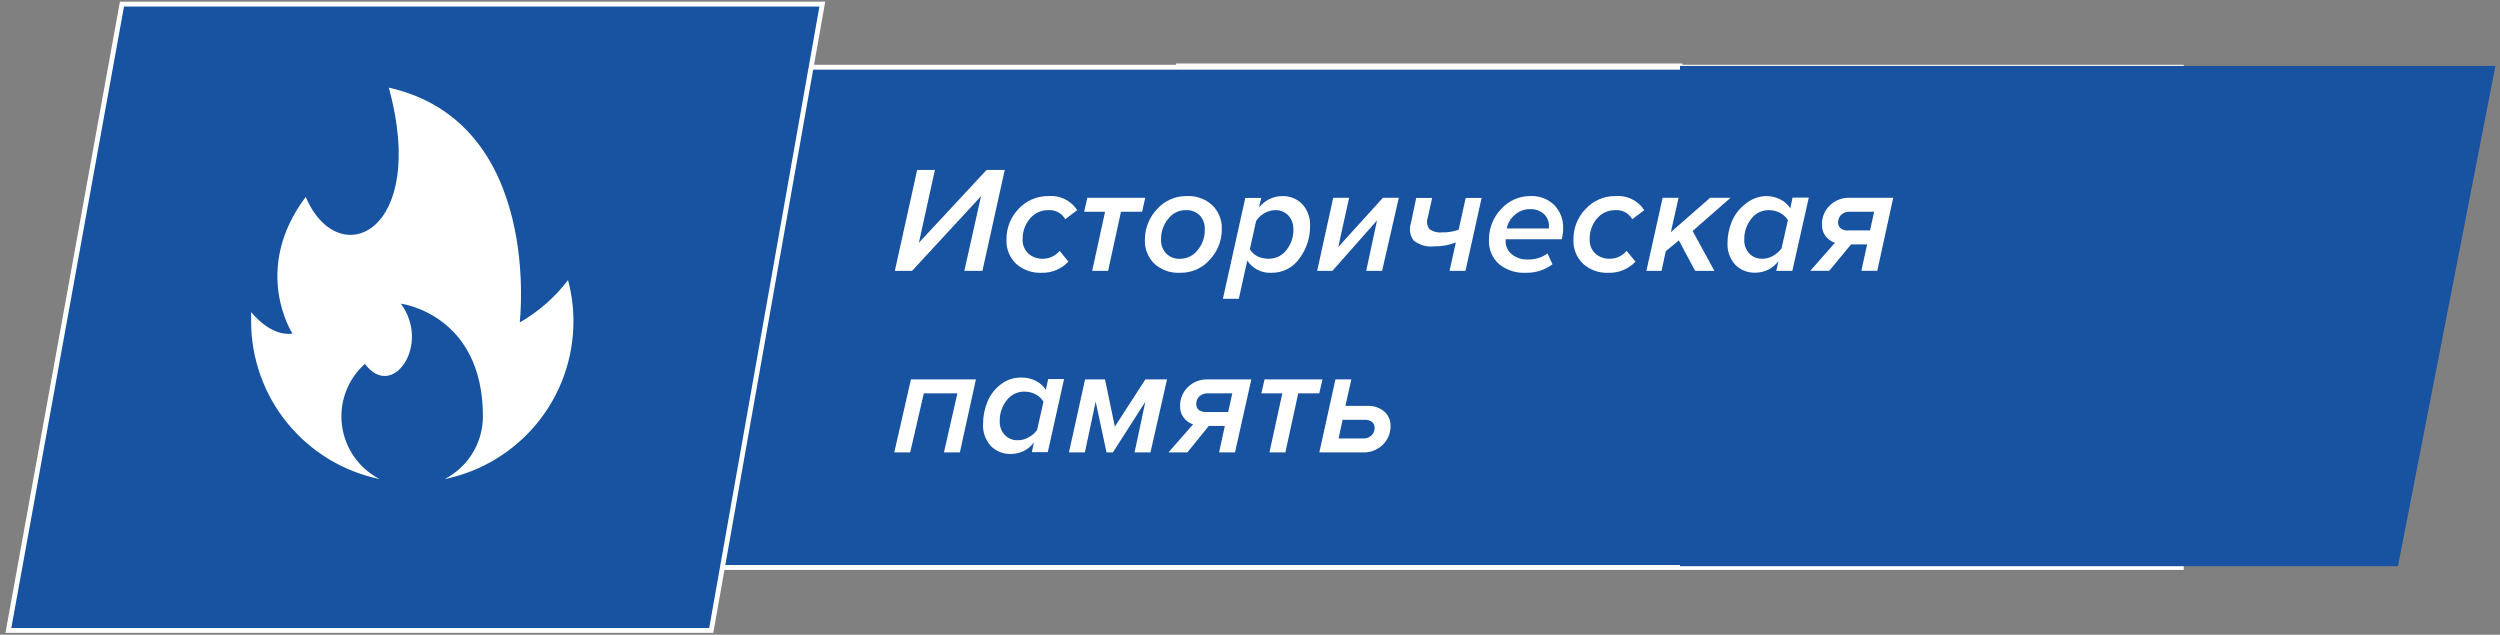 <svg width="256" height="65" viewBox="0 0 256 65" fill="none" xmlns="http://www.w3.org/2000/svg">
<rect x="0" y="0" width="256" height="65" fill="#808080" stroke="none"/>
<path d="M172.027 6.751H120.688V57.977H172.027V6.751Z" fill="#1753A0" stroke="white" stroke-width="0.5" stroke-miterlimit="10"/>
<path d="M223.367 6.883H69.349V58.109H223.367V6.883Z" fill="#1753A0" stroke="white" stroke-width="0.5" stroke-miterlimit="10"/>
<path fill-rule="evenodd" clip-rule="evenodd" d="M172.03 6.751H255.53L245.553 57.977H172.03V6.751Z" fill="#1753A0"/>
<path fill-rule="evenodd" clip-rule="evenodd" d="M12.489 0.422H84.205L72.831 64.557H0.86L12.489 0.422Z" fill="#1753A0" stroke="white" stroke-width="0.5" stroke-miterlimit="10"/>
<path d="M93.395 27.735H91.632L93.916 17.403H95.734L94.094 24.859L101.022 17.403H102.885L100.601 27.735H98.75L100.457 20.091L93.395 27.735Z" fill="white"/>
<path d="M106.645 27.933C105.694 27.976 104.763 27.646 104.051 27.015C103.721 26.7 103.462 26.317 103.291 25.894C103.121 25.47 103.044 25.015 103.065 24.559C103.051 23.974 103.154 23.393 103.367 22.848C103.58 22.303 103.899 21.805 104.306 21.384C104.694 20.966 105.166 20.633 105.692 20.408C106.217 20.184 106.783 20.071 107.355 20.079C107.931 20.027 108.511 20.134 109.03 20.388C109.55 20.641 109.99 21.032 110.304 21.517L109.084 22.446C108.915 22.148 108.665 21.902 108.364 21.738C108.062 21.574 107.72 21.497 107.377 21.517C107.012 21.508 106.649 21.582 106.317 21.733C105.985 21.885 105.691 22.11 105.459 22.391C104.966 22.98 104.702 23.726 104.716 24.493C104.702 24.766 104.747 25.039 104.848 25.293C104.95 25.547 105.105 25.776 105.304 25.964C105.715 26.327 106.252 26.517 106.801 26.495C107.127 26.494 107.45 26.421 107.745 26.282C108.04 26.142 108.3 25.939 108.508 25.688L109.406 26.794C109.053 27.168 108.624 27.463 108.148 27.659C107.672 27.856 107.16 27.949 106.645 27.933Z" fill="white"/>
<path d="M113.47 27.734H111.84L113.159 21.683H111.02L111.341 20.256H117.272L116.951 21.683H114.789L113.47 27.734Z" fill="white"/>
<path d="M120.842 27.933C120.363 27.96 119.883 27.891 119.43 27.732C118.977 27.572 118.56 27.325 118.204 27.004C117.881 26.688 117.629 26.308 117.463 25.889C117.297 25.47 117.22 25.02 117.239 24.57C117.227 23.404 117.668 22.278 118.47 21.428C118.847 20.997 119.315 20.652 119.839 20.419C120.364 20.186 120.933 20.07 121.508 20.079C121.988 20.051 122.469 20.12 122.922 20.282C123.376 20.443 123.792 20.694 124.146 21.019C124.468 21.336 124.719 21.715 124.885 22.134C125.051 22.553 125.128 23.003 125.111 23.453C125.124 24.62 124.683 25.746 123.88 26.595C123.503 27.026 123.035 27.369 122.51 27.6C121.985 27.831 121.416 27.945 120.842 27.933ZM120.842 26.495C121.193 26.499 121.54 26.42 121.854 26.264C122.168 26.108 122.441 25.88 122.649 25.599C123.132 25.015 123.388 24.276 123.37 23.519C123.386 23.254 123.35 22.989 123.262 22.738C123.174 22.487 123.038 22.256 122.86 22.059C122.671 21.874 122.445 21.73 122.197 21.636C121.949 21.543 121.684 21.502 121.419 21.517C121.067 21.514 120.72 21.595 120.406 21.753C120.091 21.911 119.819 22.141 119.612 22.424C119.137 23.008 118.882 23.74 118.891 24.493C118.875 24.759 118.912 25.025 119.002 25.276C119.091 25.527 119.231 25.757 119.412 25.953C119.607 26.149 119.844 26.3 120.105 26.394C120.366 26.488 120.644 26.522 120.92 26.495H120.842Z" fill="white"/>
<path d="M130.202 27.933C129.715 27.961 129.228 27.861 128.792 27.641C128.356 27.422 127.986 27.091 127.719 26.683L126.854 30.599H125.225L127.519 20.267H129.149L128.916 21.262C129.194 20.899 129.551 20.604 129.96 20.399C130.369 20.194 130.82 20.084 131.278 20.079C131.661 20.064 132.044 20.129 132.401 20.27C132.758 20.411 133.081 20.624 133.351 20.897C133.628 21.206 133.841 21.566 133.978 21.957C134.115 22.348 134.173 22.762 134.149 23.176C134.16 24.375 133.769 25.542 133.04 26.495C132.721 26.947 132.295 27.315 131.8 27.565C131.306 27.816 130.757 27.942 130.202 27.933ZM129.958 26.495C130.304 26.493 130.644 26.412 130.952 26.256C131.26 26.101 131.527 25.875 131.732 25.599C132.207 25.006 132.459 24.266 132.442 23.508C132.466 22.975 132.279 22.454 131.921 22.059C131.749 21.881 131.542 21.741 131.313 21.647C131.084 21.554 130.838 21.509 130.59 21.517C130.198 21.528 129.814 21.635 129.472 21.828C129.13 22.02 128.84 22.293 128.628 22.623L127.985 25.521C128.173 25.834 128.446 26.087 128.772 26.251C129.142 26.426 129.549 26.509 129.958 26.495Z" fill="white"/>
<path d="M136.441 27.734H134.878L136.519 20.256H138.148L137.04 25.289L141.607 20.256H143.237L141.529 27.734H139.9L141.008 22.568L136.441 27.734Z" fill="white"/>
<path d="M145.021 20.267H146.65L146.207 22.28C146.13 22.474 146.105 22.683 146.134 22.889C146.163 23.095 146.246 23.289 146.373 23.453C146.743 23.724 147.202 23.847 147.659 23.796C148.24 23.812 148.82 23.718 149.366 23.52L150.087 20.267H151.717L150.065 27.734H148.435L149.078 24.825C148.374 25.106 147.619 25.242 146.861 25.223C146.49 25.269 146.114 25.241 145.754 25.14C145.394 25.039 145.058 24.868 144.766 24.637C144.575 24.386 144.45 24.093 144.399 23.782C144.349 23.472 144.376 23.154 144.477 22.856L145.021 20.267Z" fill="white"/>
<path d="M156.262 27.933C155.259 27.99 154.27 27.67 153.491 27.037C153.151 26.729 152.883 26.351 152.707 25.928C152.531 25.505 152.45 25.049 152.471 24.592C152.448 23.408 152.894 22.263 153.712 21.406C154.095 20.978 154.565 20.638 155.091 20.409C155.617 20.18 156.187 20.067 156.761 20.078C157.199 20.06 157.637 20.131 158.047 20.287C158.456 20.443 158.83 20.681 159.145 20.985C159.455 21.304 159.696 21.682 159.855 22.096C160.013 22.511 160.084 22.954 160.065 23.397C160.067 23.771 160.019 24.143 159.921 24.503H154.178C154.175 24.544 154.175 24.584 154.178 24.625C154.174 24.673 154.174 24.721 154.178 24.769C154.182 25.009 154.238 25.246 154.343 25.462C154.449 25.678 154.6 25.868 154.788 26.019C155.255 26.408 155.854 26.606 156.462 26.572C157.181 26.595 157.887 26.377 158.468 25.953L158.978 27.059C158.197 27.645 157.24 27.953 156.262 27.933ZM154.289 23.397H158.612C158.62 23.324 158.62 23.249 158.612 23.176C158.621 22.942 158.58 22.708 158.492 22.491C158.404 22.274 158.271 22.078 158.102 21.915C157.903 21.74 157.672 21.606 157.42 21.52C157.169 21.435 156.904 21.4 156.639 21.417C156.077 21.413 155.534 21.623 155.12 22.003C154.69 22.358 154.396 22.85 154.289 23.397Z" fill="white"/>
<path d="M164.702 27.934C163.751 27.976 162.82 27.647 162.108 27.015C161.779 26.699 161.521 26.316 161.351 25.893C161.181 25.47 161.103 25.015 161.121 24.56C161.109 23.974 161.214 23.392 161.429 22.847C161.644 22.302 161.965 21.805 162.374 21.385C162.762 20.966 163.234 20.633 163.759 20.408C164.284 20.183 164.851 20.071 165.423 20.079C165.999 20.029 166.578 20.136 167.097 20.39C167.617 20.643 168.057 21.033 168.372 21.518L167.141 22.447C166.973 22.147 166.723 21.901 166.421 21.737C166.119 21.573 165.777 21.497 165.434 21.518C165.069 21.509 164.707 21.584 164.374 21.735C164.042 21.886 163.749 22.111 163.516 22.392C163.026 22.981 162.766 23.728 162.784 24.493C162.768 24.766 162.811 25.038 162.91 25.292C163.01 25.546 163.163 25.776 163.361 25.965C163.772 26.328 164.309 26.518 164.857 26.496C165.184 26.495 165.506 26.422 165.801 26.282C166.097 26.143 166.357 25.94 166.565 25.688L167.474 26.794C167.118 27.168 166.687 27.463 166.21 27.659C165.732 27.856 165.218 27.949 164.702 27.934Z" fill="white"/>
<path d="M175.553 27.734H173.579L171.916 24.614L170.575 25.721L170.143 27.734H168.591L170.254 20.256H171.883L171.096 23.773L175.109 20.256H177.205L173.324 23.652L175.553 27.734Z" fill="white"/>
<path d="M180.842 20.079C181.346 20.072 181.844 20.186 182.294 20.411C182.72 20.616 183.078 20.939 183.325 21.34L183.558 20.234H185.221L183.536 27.734H181.895L182.106 26.75C181.833 27.112 181.48 27.406 181.074 27.609C180.668 27.813 180.221 27.92 179.767 27.922C179.381 27.939 178.997 27.875 178.637 27.735C178.278 27.593 177.953 27.379 177.683 27.104C177.14 26.498 176.857 25.703 176.896 24.891C176.898 24.132 177.049 23.381 177.339 22.679C177.633 21.975 178.107 21.361 178.714 20.898C179.307 20.388 180.059 20.099 180.842 20.079ZM181.097 21.517C180.749 21.518 180.406 21.601 180.096 21.758C179.786 21.916 179.518 22.144 179.312 22.424C178.845 23.025 178.599 23.767 178.614 24.526C178.6 24.786 178.637 25.046 178.725 25.291C178.813 25.536 178.948 25.761 179.124 25.953C179.294 26.133 179.501 26.274 179.73 26.368C179.96 26.461 180.207 26.505 180.454 26.495C180.844 26.498 181.227 26.395 181.563 26.197C181.899 26.007 182.194 25.751 182.427 25.445L183.082 22.546C182.888 22.235 182.616 21.98 182.294 21.805C181.927 21.608 181.514 21.509 181.097 21.517Z" fill="white"/>
<path d="M187.312 27.733H185.372L187.9 24.857C187.497 24.734 187.147 24.48 186.905 24.135C186.664 23.79 186.546 23.374 186.569 22.954C186.565 22.601 186.633 22.25 186.768 21.923C186.903 21.596 187.103 21.299 187.356 21.052C187.628 20.783 187.952 20.573 188.309 20.436C188.666 20.299 189.048 20.238 189.43 20.255H193.864L192.234 27.733H190.605L191.192 25.023H189.552L187.312 27.733ZM189.274 23.596H191.492L191.913 21.682H189.396C189.241 21.675 189.085 21.698 188.938 21.752C188.792 21.805 188.657 21.887 188.543 21.992C188.437 22.093 188.353 22.215 188.298 22.351C188.243 22.486 188.216 22.631 188.221 22.777C188.216 22.892 188.237 23.007 188.283 23.113C188.329 23.218 188.399 23.312 188.487 23.386C188.717 23.546 188.994 23.624 189.274 23.607V23.596Z" fill="white"/>
<path d="M98.291 46.328H96.661L98.036 40.278H94.599L93.203 46.328H91.573L93.28 38.85H99.932L98.291 46.328Z" fill="white"/>
<path d="M104.612 38.663C105.116 38.658 105.613 38.772 106.064 38.995C106.486 39.206 106.842 39.527 107.096 39.924L107.328 38.818H108.958L107.295 46.296H105.665L105.876 45.3C105.607 45.667 105.254 45.965 104.848 46.17C104.442 46.376 103.993 46.483 103.537 46.484C103.151 46.5 102.767 46.436 102.408 46.295C102.049 46.154 101.724 45.939 101.453 45.665C100.9 45.043 100.617 44.227 100.666 43.397C100.664 42.619 100.819 41.848 101.12 41.13C101.407 40.422 101.883 39.806 102.495 39.349C103.101 38.884 103.848 38.642 104.612 38.663ZM104.856 40.101C104.511 40.102 104.171 40.184 103.863 40.339C103.555 40.495 103.288 40.72 103.082 40.997C102.609 41.599 102.358 42.345 102.373 43.11C102.359 43.37 102.396 43.63 102.484 43.874C102.571 44.12 102.707 44.345 102.883 44.537C103.055 44.717 103.263 44.859 103.495 44.953C103.726 45.046 103.975 45.089 104.224 45.079C104.614 45.082 104.997 44.979 105.333 44.78C105.674 44.597 105.969 44.34 106.198 44.028L106.852 41.13C106.658 40.819 106.386 40.564 106.064 40.389C105.693 40.19 105.277 40.091 104.856 40.101Z" fill="white"/>
<path d="M117.808 46.328H116.178L117.287 41.129L113.961 46.328H113.307L112.198 41.129L111.09 46.328H109.46L111.112 38.85H113.152L114.161 43.685L117.287 38.85H119.504L117.808 46.328Z" fill="white"/>
<path d="M121.586 46.328H119.646L122.174 43.452C121.771 43.329 121.421 43.075 121.18 42.73C120.938 42.385 120.82 41.969 120.843 41.549C120.839 41.196 120.907 40.845 121.042 40.518C121.177 40.191 121.378 39.894 121.631 39.647C121.902 39.378 122.226 39.168 122.583 39.031C122.94 38.894 123.322 38.832 123.704 38.85H128.138L126.464 46.328H124.834L125.422 43.618H123.781L121.586 46.328ZM123.548 42.191H125.766L126.187 40.277H123.67C123.515 40.27 123.359 40.293 123.212 40.346C123.066 40.4 122.931 40.481 122.817 40.587C122.711 40.688 122.628 40.81 122.572 40.945C122.517 41.081 122.491 41.226 122.495 41.372C122.49 41.487 122.511 41.602 122.557 41.707C122.604 41.813 122.673 41.906 122.761 41.981C122.993 42.137 123.27 42.211 123.548 42.191Z" fill="white"/>
<path d="M131.621 46.328H129.991L131.31 40.278H129.16L129.492 38.85H135.423L135.091 40.278H132.94L131.621 46.328Z" fill="white"/>
<path d="M136.75 38.85H138.379L137.769 41.561H139.987C140.626 41.524 141.256 41.729 141.749 42.136C141.96 42.325 142.127 42.557 142.238 42.817C142.349 43.077 142.402 43.358 142.392 43.64C142.395 43.992 142.327 44.341 142.192 44.666C142.056 44.991 141.857 45.286 141.605 45.532C141.334 45.801 141.009 46.011 140.653 46.148C140.296 46.285 139.914 46.346 139.532 46.328H135.098L136.75 38.85ZM139.698 42.988H137.481L137.071 44.901H139.576C139.734 44.909 139.891 44.886 140.04 44.833C140.188 44.779 140.325 44.698 140.441 44.592C140.547 44.491 140.63 44.369 140.686 44.233C140.741 44.098 140.767 43.953 140.763 43.806C140.768 43.69 140.746 43.575 140.698 43.469C140.65 43.363 140.577 43.27 140.486 43.198C140.256 43.037 139.977 42.963 139.698 42.988Z" fill="white"/>
<path d="M58.165 28.685C56.823 30.444 55.142 31.919 53.22 33.021C53.22 33.021 55.648 12.535 39.817 8.973C43.875 23.829 34.662 28.01 31.303 20.167C25.694 27.645 29.951 34.16 29.951 34.16C27.645 34.492 25.716 31.948 25.716 31.948C25.716 32.258 25.716 32.567 25.716 32.888C25.708 36.685 27.015 40.368 29.415 43.314C31.814 46.261 35.16 48.291 38.886 49.06C37.843 48.524 36.945 47.744 36.271 46.785C35.597 45.826 35.167 44.718 35.018 43.557C34.868 42.396 35.004 41.215 35.413 40.118C35.823 39.02 36.493 38.039 37.367 37.257C40.172 41.063 44.163 35.3 41.048 31.096C41.048 31.096 49.451 32.147 49.451 42.644C49.45 43.97 49.083 45.27 48.391 46.402C47.699 47.533 46.708 48.453 45.527 49.06C49.251 48.296 52.598 46.273 55.001 43.333C57.405 40.393 58.718 36.715 58.719 32.921C58.723 31.491 58.536 30.066 58.165 28.685Z" fill="white"/>
</svg>
